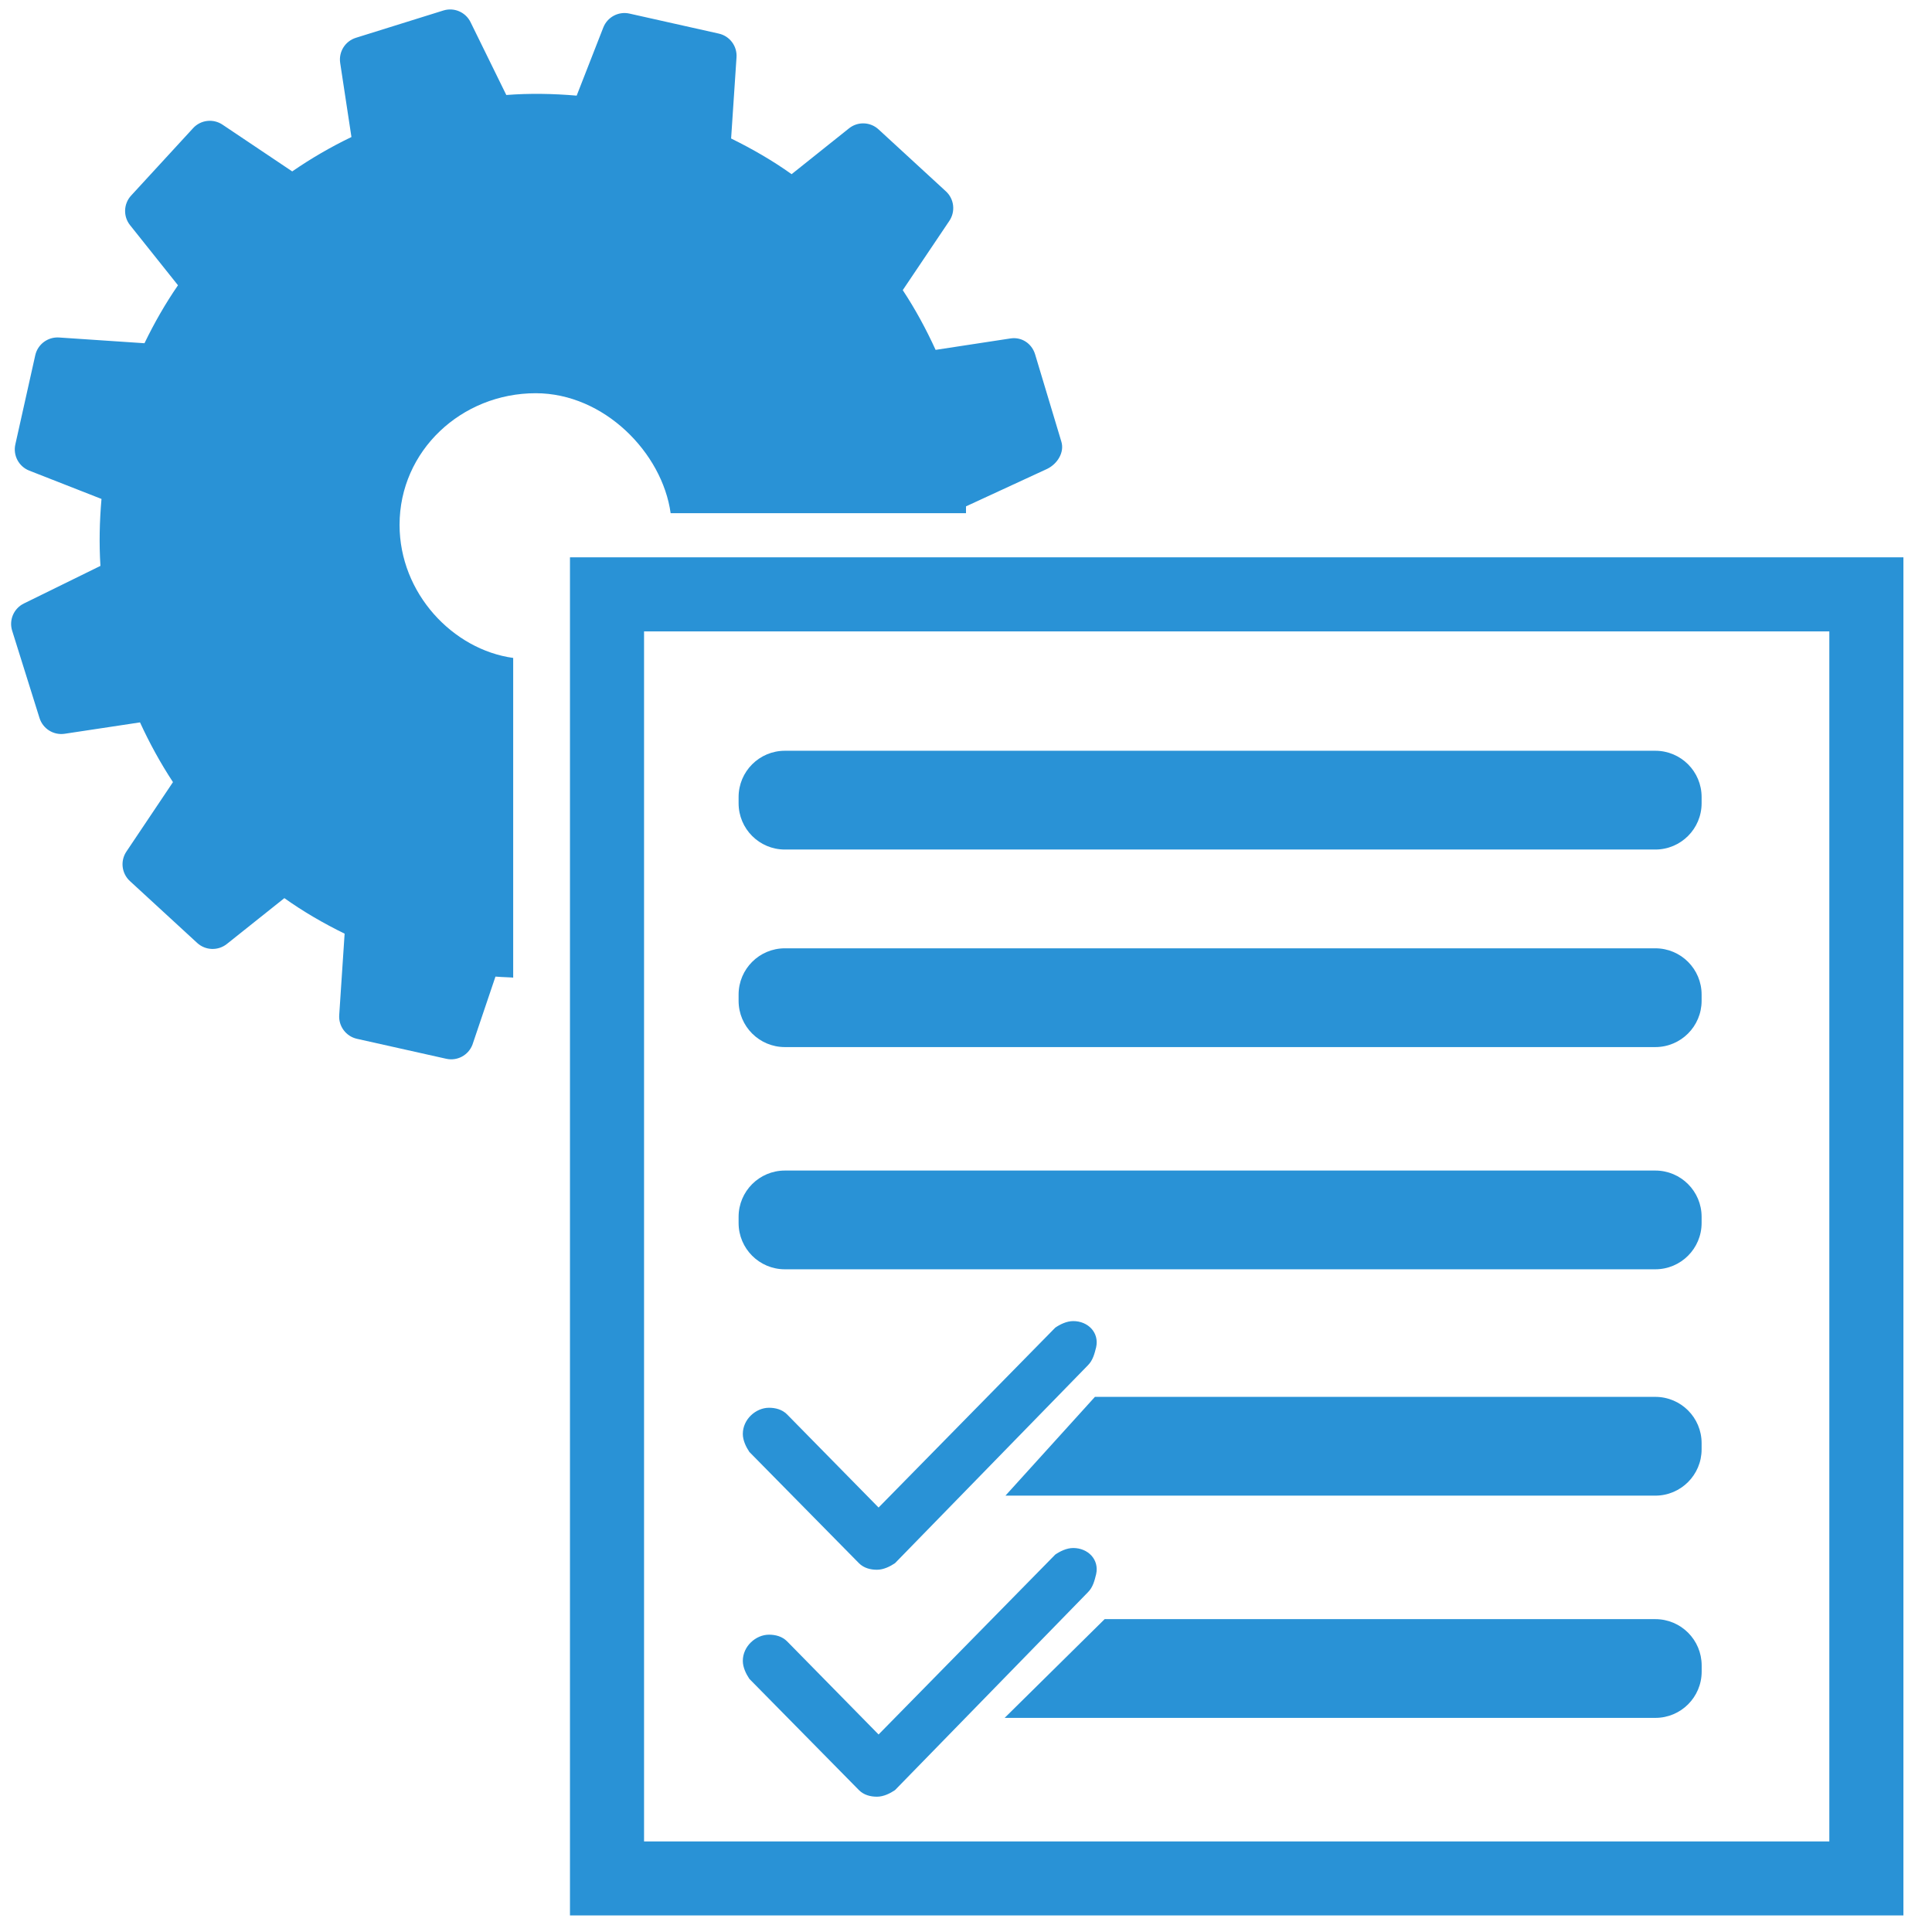 <?xml version="1.0" encoding="utf-8"?>
<!-- Generator: Adobe Illustrator 16.0.0, SVG Export Plug-In . SVG Version: 6.00 Build 0)  -->
<!DOCTYPE svg PUBLIC "-//W3C//DTD SVG 1.1//EN" "http://www.w3.org/Graphics/SVG/1.1/DTD/svg11.dtd">
<svg version="1.1" id="Layer_1" xmlns="http://www.w3.org/2000/svg" xmlns:xlink="http://www.w3.org/1999/xlink" x="0px" y="0px"
	 width="64px" height="64px" viewBox="0 0 64 64" enable-background="new 0 0 64 64" xml:space="preserve">
<path fill="#2992D6" d="M33.741,16.961"/>
<g>
	<path fill="#2992D6" d="M13.236,17.387c0-2.457,2.053-4.361,4.51-4.361c2.266,0,4.193,1.974,4.47,3.974H32c0,0,0-0.209,0-0.226
		l2.691-1.243c0.336-0.164,0.578-0.548,0.467-0.904l-0.871-2.896c-0.111-0.355-0.445-0.576-0.812-0.52l-2.482,0.379
		c-0.314-0.688-0.673-1.35-1.088-1.979l1.545-2.297c0.206-0.309,0.159-0.724-0.116-0.976l-2.231-2.052
		c-0.273-0.252-0.689-0.267-0.979-0.034L26.223,5.77c-0.627-0.448-1.302-0.837-2.004-1.182l0.179-2.689
		c0.025-0.372-0.224-0.705-0.587-0.786l-2.959-0.663c-0.363-0.082-0.731,0.115-0.867,0.461l-0.882,2.257
		c-0.784-0.067-1.564-0.081-2.331-0.021l-1.184-2.412c-0.164-0.334-0.546-0.499-0.902-0.387L11.79,1.252
		c-0.356,0.111-0.577,0.465-0.521,0.833l0.373,2.454c-0.684,0.329-1.338,0.709-1.962,1.139L7.372,4.13
		C7.062,3.922,6.647,3.971,6.396,4.246L4.343,6.479C4.091,6.753,4.077,7.17,4.309,7.46L5.896,9.45
		c-0.417,0.605-0.785,1.248-1.11,1.92l-2.831-0.19c-0.371-0.024-0.706,0.225-0.787,0.588l-0.66,2.955
		c-0.081,0.364,0.115,0.731,0.461,0.867l2.393,0.938c-0.065,0.746-0.081,1.487-0.035,2.218L0.79,19.992
		c-0.334,0.164-0.499,0.547-0.387,0.902l0.906,2.892c0.112,0.355,0.464,0.576,0.833,0.521l2.496-0.377
		c0.315,0.687,0.678,1.349,1.092,1.979L4.187,28.21c-0.208,0.31-0.158,0.724,0.116,0.976l2.23,2.051
		c0.274,0.251,0.69,0.265,0.981,0.034l1.906-1.519c0.625,0.445,1.296,0.834,1.996,1.177l-0.179,2.697
		c-0.025,0.37,0.225,0.705,0.588,0.786l2.957,0.661c0.363,0.082,0.731-0.115,0.867-0.462l0.764-2.26
		C16.65,32.372,17,32.376,17,32.388V21.795C15,21.519,13.236,19.653,13.236,17.387z"/>
</g>
<g>
	<path fill="#2992D6" d="M36.311,44.63c0.108-0.488-0.271-0.867-0.758-0.867c-0.218,0-0.435,0.107-0.596,0.217l-5.853,5.959
		l-3.034-3.088c-0.163-0.161-0.38-0.217-0.596-0.217c-0.434,0-0.867,0.38-0.867,0.867c0,0.217,0.108,0.433,0.217,0.597l3.63,3.685
		C28.617,51.945,28.834,52,29.051,52c0.217,0,0.434-0.108,0.597-0.218l6.392-6.557C36.202,45.063,36.257,44.846,36.311,44.63z"/>
</g>
<g>
	<path fill="#2992D6" d="M54.835,24.87H26c-0.847,0-1.533,0.686-1.533,1.534v0.204c0,0.848,0.686,1.534,1.533,1.534h28.834
		c0.847,0,1.534-0.687,1.534-1.534v-0.204C56.369,25.556,55.682,24.87,54.835,24.87z"/>
	<path fill="#2992D6" d="M54.835,31.414H26c-0.847,0-1.533,0.686-1.533,1.534v0.205c0,0.847,0.686,1.533,1.533,1.533h28.834
		c0.847,0,1.534-0.687,1.534-1.533v-0.205C56.369,32.1,55.682,31.414,54.835,31.414z"/>
	<path fill="#2992D6" d="M54.835,38.776H26c-0.847,0-1.533,0.687-1.533,1.533v0.204c0,0.848,0.686,1.534,1.533,1.534h28.834
		c0.847,0,1.534-0.687,1.534-1.534V40.31C56.369,39.463,55.682,38.776,54.835,38.776z"/>
</g>
<g>
	<path fill="#2992D6" d="M18.881,18.462v44.989h44.172V18.462H18.881z M60.599,61H21.335V20.916h39.264V61z"/>
</g>
<path fill="#2992D6" d="M54.835,46.273H36.271l-2.964,3.272h21.527c0.847,0,1.534-0.687,1.534-1.533v-0.205
	C56.369,46.96,55.682,46.273,54.835,46.273z"/>
<path fill="#2992D6" d="M54.835,53.636H36.593l-3.313,3.271h21.556c0.847,0,1.534-0.686,1.534-1.533V55.17
	C56.369,54.321,55.682,53.636,54.835,53.636z"/>
<g>
	<path fill="#2992D6" d="M35.553,51.28c-0.218,0-0.435,0.107-0.596,0.217l-5.853,5.96l-3.034-3.089
		c-0.163-0.161-0.38-0.217-0.596-0.217c-0.434,0-0.867,0.38-0.867,0.868c0,0.217,0.108,0.432,0.217,0.596l3.63,3.685
		c0.163,0.163,0.38,0.218,0.597,0.218c0.217,0,0.434-0.108,0.597-0.218l6.392-6.556c0.163-0.162,0.218-0.38,0.271-0.597
		C36.419,51.659,36.039,51.28,35.553,51.28z"/>
</g>
</svg>
